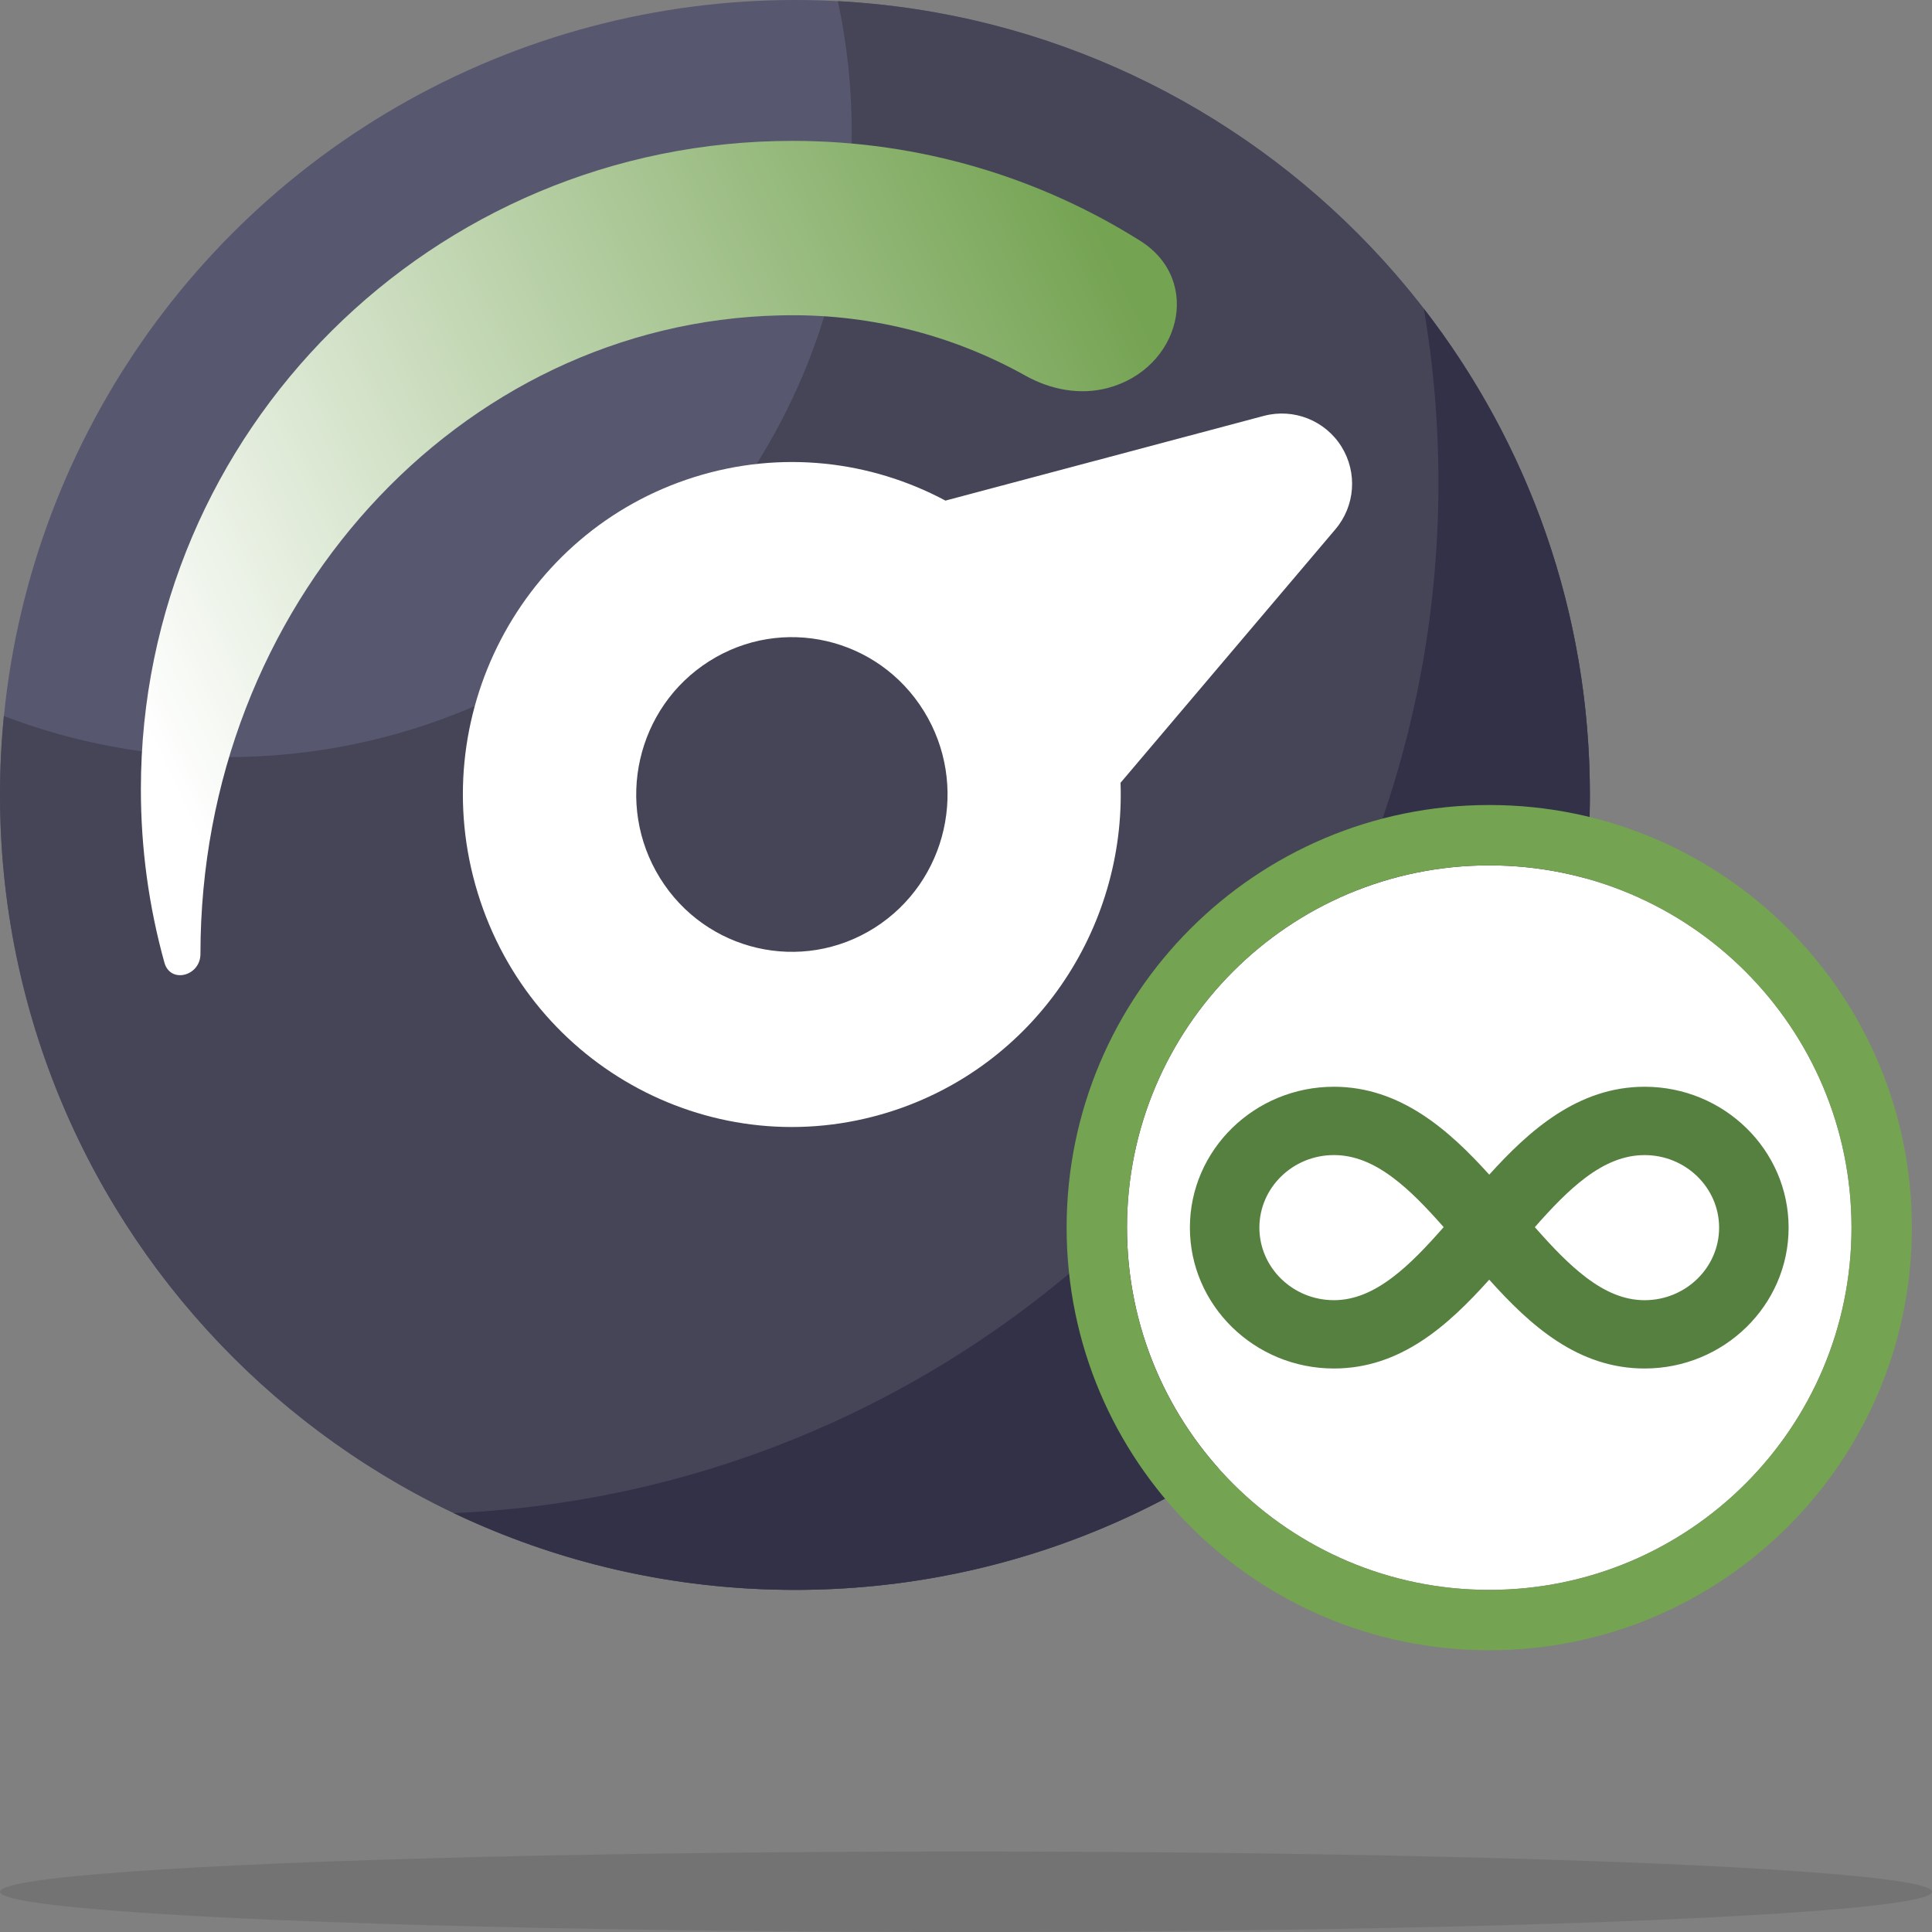 <svg width="96" height="96" viewBox="0 0 96 96" fill="none" xmlns="http://www.w3.org/2000/svg">
<rect x="0" y="0" width="96" height="96" fill="#808080" stroke="none"/>
<ellipse cx="48" cy="94" rx="48" ry="2" fill="black" fill-opacity="0.1"/>
<circle cx="39.5" cy="39.5" r="39.5" fill="#575770"/>
<path fill-rule="evenodd" clip-rule="evenodd" d="M11.286 37.619C28.426 37.619 42.322 23.724 42.322 6.583C42.322 4.345 42.084 2.161 41.634 0.057C62.457 1.165 79 18.401 79 39.5C79 61.315 61.315 79 39.5 79C17.685 79 0 61.315 0 39.5C0 38.176 0.065 36.868 0.192 35.578C3.637 36.897 7.377 37.619 11.286 37.619Z" fill="#464558"/>
<path fill-rule="evenodd" clip-rule="evenodd" d="M22.545 75.186C49.774 73.971 71.476 51.511 71.476 23.982C71.476 21.036 71.228 18.148 70.75 15.338C75.922 22.017 79 30.399 79 39.5C79 61.315 61.315 79 39.5 79C33.431 79 27.682 77.632 22.545 75.186Z" fill="#323147"/>
<path fill-rule="evenodd" clip-rule="evenodd" d="M34.503 23.705C38.822 22.349 43.275 22.896 46.979 24.875L62.795 20.666C64.281 20.27 65.851 20.893 66.661 22.2C67.459 23.487 67.337 25.142 66.357 26.298L55.679 38.896C55.936 46.164 51.39 52.994 44.189 55.254C35.57 57.957 26.415 53.088 23.739 44.374C21.063 35.662 25.883 26.41 34.503 23.705ZM35.241 32.854C38.86 30.561 43.633 31.666 45.901 35.325C48.17 38.983 47.076 43.808 43.457 46.102C39.838 48.395 35.063 47.289 32.795 43.63C30.526 39.971 31.621 35.147 35.241 32.854Z" fill="white"/>
<path d="M7 39.222C7 21.427 21.496 7 39.38 7C45.733 7 51.657 8.821 56.657 11.966C59.799 13.944 58.627 18.335 55.036 19.281C53.656 19.645 52.198 19.362 50.952 18.665C47.239 16.591 43.038 15.557 38.746 15.672C22.79 16.036 9.96 30.101 9.96 47.401C9.96 48.503 8.465 48.894 8.17 47.833C7.394 45.041 7 42.149 7 39.222Z" fill="url(#paint0_linear_1591_22016)"/>
<path d="M92 61C92 70.941 83.941 79 74 79C64.059 79 56 70.941 56 61C56 51.059 64.059 43 74 43C83.941 43 92 51.059 92 61Z" fill="white"/>
<path fill-rule="evenodd" clip-rule="evenodd" d="M95 61C95 72.598 85.598 82 74 82C62.402 82 53 72.598 53 61C53 49.402 62.402 40 74 40C85.598 40 95 49.402 95 61ZM74 79C83.941 79 92 70.941 92 61C92 51.059 83.941 43 74 43C64.059 43 56 51.059 56 61C56 70.941 64.059 79 74 79Z" fill="#74A352"/>
<path fill-rule="evenodd" clip-rule="evenodd" d="M81.719 68C78.406 68 76.038 65.862 73.999 63.586C71.946 65.874 69.585 68 66.281 68C62.333 68 59.125 64.859 59.125 61C59.125 57.141 62.333 54 66.281 54C69.587 54 72.014 56.168 74 58.368C75.986 56.17 78.414 54 81.719 54C85.667 54 88.875 57.141 88.875 61C88.875 64.859 85.665 68 81.719 68ZM81.719 57.396C83.762 57.396 85.422 59.015 85.422 61.001C85.422 62.988 83.762 64.606 81.719 64.606C80.707 64.606 79.765 64.195 78.817 63.478C77.959 62.831 77.128 61.958 76.265 60.976C77.112 60.013 77.934 59.154 78.789 58.514C79.736 57.806 80.687 57.396 81.719 57.396ZM62.578 61C62.578 59.014 64.239 57.395 66.281 57.395C67.312 57.395 68.263 57.806 69.209 58.514C70.065 59.153 70.887 60.012 71.735 60.975C70.88 61.95 70.052 62.822 69.194 63.471C68.244 64.19 67.298 64.605 66.281 64.605C64.238 64.605 62.578 62.987 62.578 61Z" fill="#568040"/>
<defs>
<linearGradient id="paint0_linear_1591_22016" x1="55.5" y1="13" x2="7" y2="36" gradientUnits="userSpaceOnUse">
<stop stop-color="#74A352"/>
<stop offset="1" stop-color="white"/>
</linearGradient>
</defs>
</svg>

